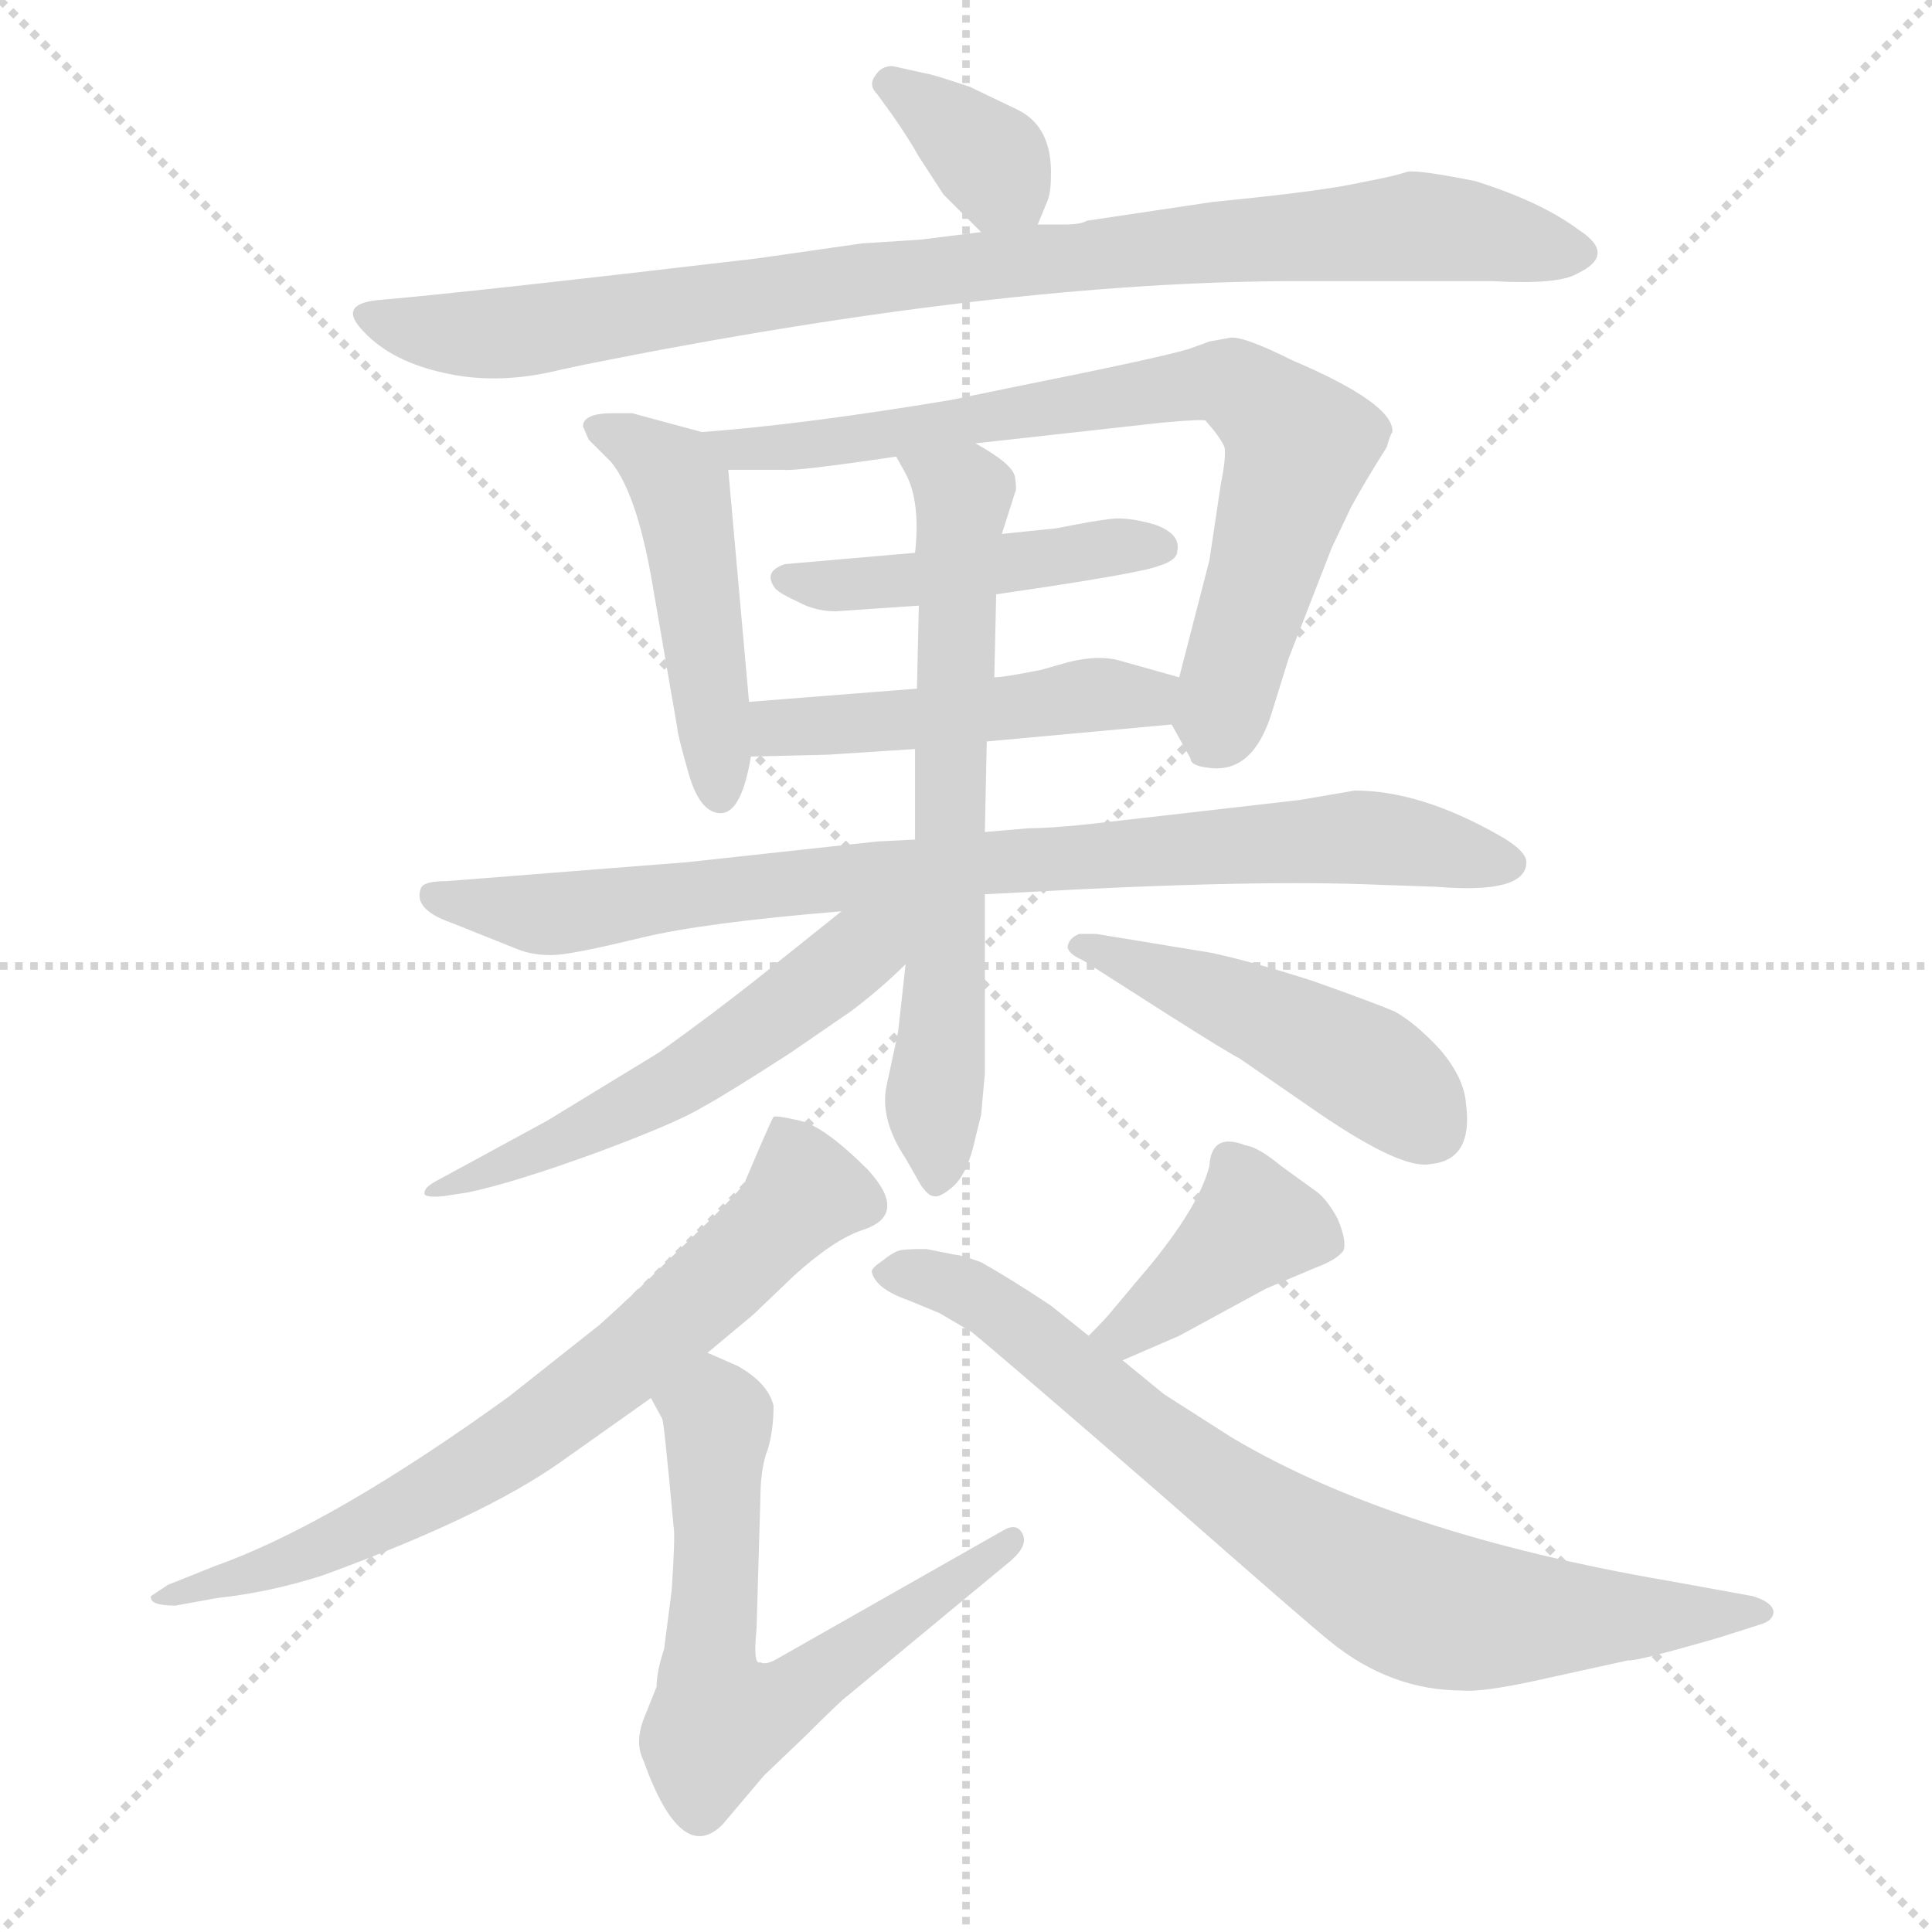 <svg xmlns="http://www.w3.org/2000/svg" version="1.1" viewBox="0 0 1024 1024">
  <g stroke="lightgray" stroke-dasharray="1,1" stroke-width="1" transform="scale(4, 4)">
    <line x1="0" y1="0" x2="256" y2="256" />
    <line x1="256" y1="0" x2="0" y2="256" />
    <line x1="128" y1="0" x2="128" y2="256" />
    <line x1="0" y1="128" x2="256" y2="128" />
  </g>
  <g transform="scale(1.0, -1.0) translate(0.0, -807.00)">
    <style type="text/css">
      
        @keyframes keyframes0 {
          from {
            stroke: blue;
            stroke-dashoffset: 351;
            stroke-width: 128;
          }
          53% {
            animation-timing-function: step-end;
            stroke: blue;
            stroke-dashoffset: 0;
            stroke-width: 128;
          }
          to {
            stroke: black;
            stroke-width: 1024;
          }
        }
        #make-me-a-hanzi-animation-0 {
          animation: keyframes0 0.536s both;
          animation-delay: 0s;
          animation-timing-function: linear;
        }
      
        @keyframes keyframes1 {
          from {
            stroke: blue;
            stroke-dashoffset: 901;
            stroke-width: 128;
          }
          75% {
            animation-timing-function: step-end;
            stroke: blue;
            stroke-dashoffset: 0;
            stroke-width: 128;
          }
          to {
            stroke: black;
            stroke-width: 1024;
          }
        }
        #make-me-a-hanzi-animation-1 {
          animation: keyframes1 0.983s both;
          animation-delay: 0.536s;
          animation-timing-function: linear;
        }
      
        @keyframes keyframes2 {
          from {
            stroke: blue;
            stroke-dashoffset: 476;
            stroke-width: 128;
          }
          61% {
            animation-timing-function: step-end;
            stroke: blue;
            stroke-dashoffset: 0;
            stroke-width: 128;
          }
          to {
            stroke: black;
            stroke-width: 1024;
          }
        }
        #make-me-a-hanzi-animation-2 {
          animation: keyframes2 0.637s both;
          animation-delay: 1.519s;
          animation-timing-function: linear;
        }
      
        @keyframes keyframes3 {
          from {
            stroke: blue;
            stroke-dashoffset: 743;
            stroke-width: 128;
          }
          71% {
            animation-timing-function: step-end;
            stroke: blue;
            stroke-dashoffset: 0;
            stroke-width: 128;
          }
          to {
            stroke: black;
            stroke-width: 1024;
          }
        }
        #make-me-a-hanzi-animation-3 {
          animation: keyframes3 0.855s both;
          animation-delay: 2.156s;
          animation-timing-function: linear;
        }
      
        @keyframes keyframes4 {
          from {
            stroke: blue;
            stroke-dashoffset: 451;
            stroke-width: 128;
          }
          59% {
            animation-timing-function: step-end;
            stroke: blue;
            stroke-dashoffset: 0;
            stroke-width: 128;
          }
          to {
            stroke: black;
            stroke-width: 1024;
          }
        }
        #make-me-a-hanzi-animation-4 {
          animation: keyframes4 0.617s both;
          animation-delay: 3.011s;
          animation-timing-function: linear;
        }
      
        @keyframes keyframes5 {
          from {
            stroke: blue;
            stroke-dashoffset: 474;
            stroke-width: 128;
          }
          61% {
            animation-timing-function: step-end;
            stroke: blue;
            stroke-dashoffset: 0;
            stroke-width: 128;
          }
          to {
            stroke: black;
            stroke-width: 1024;
          }
        }
        #make-me-a-hanzi-animation-5 {
          animation: keyframes5 0.636s both;
          animation-delay: 3.628s;
          animation-timing-function: linear;
        }
      
        @keyframes keyframes6 {
          from {
            stroke: blue;
            stroke-dashoffset: 828;
            stroke-width: 128;
          }
          73% {
            animation-timing-function: step-end;
            stroke: blue;
            stroke-dashoffset: 0;
            stroke-width: 128;
          }
          to {
            stroke: black;
            stroke-width: 1024;
          }
        }
        #make-me-a-hanzi-animation-6 {
          animation: keyframes6 0.924s both;
          animation-delay: 4.264s;
          animation-timing-function: linear;
        }
      
        @keyframes keyframes7 {
          from {
            stroke: blue;
            stroke-dashoffset: 653;
            stroke-width: 128;
          }
          68% {
            animation-timing-function: step-end;
            stroke: blue;
            stroke-dashoffset: 0;
            stroke-width: 128;
          }
          to {
            stroke: black;
            stroke-width: 1024;
          }
        }
        #make-me-a-hanzi-animation-7 {
          animation: keyframes7 0.781s both;
          animation-delay: 5.188s;
          animation-timing-function: linear;
        }
      
        @keyframes keyframes8 {
          from {
            stroke: blue;
            stroke-dashoffset: 544;
            stroke-width: 128;
          }
          64% {
            animation-timing-function: step-end;
            stroke: blue;
            stroke-dashoffset: 0;
            stroke-width: 128;
          }
          to {
            stroke: black;
            stroke-width: 1024;
          }
        }
        #make-me-a-hanzi-animation-8 {
          animation: keyframes8 0.693s both;
          animation-delay: 5.969s;
          animation-timing-function: linear;
        }
      
        @keyframes keyframes9 {
          from {
            stroke: blue;
            stroke-dashoffset: 467;
            stroke-width: 128;
          }
          60% {
            animation-timing-function: step-end;
            stroke: blue;
            stroke-dashoffset: 0;
            stroke-width: 128;
          }
          to {
            stroke: black;
            stroke-width: 1024;
          }
        }
        #make-me-a-hanzi-animation-9 {
          animation: keyframes9 0.63s both;
          animation-delay: 6.662s;
          animation-timing-function: linear;
        }
      
        @keyframes keyframes10 {
          from {
            stroke: blue;
            stroke-dashoffset: 698;
            stroke-width: 128;
          }
          69% {
            animation-timing-function: step-end;
            stroke: blue;
            stroke-dashoffset: 0;
            stroke-width: 128;
          }
          to {
            stroke: black;
            stroke-width: 1024;
          }
        }
        #make-me-a-hanzi-animation-10 {
          animation: keyframes10 0.818s both;
          animation-delay: 7.292s;
          animation-timing-function: linear;
        }
      
        @keyframes keyframes11 {
          from {
            stroke: blue;
            stroke-dashoffset: 626;
            stroke-width: 128;
          }
          67% {
            animation-timing-function: step-end;
            stroke: blue;
            stroke-dashoffset: 0;
            stroke-width: 128;
          }
          to {
            stroke: black;
            stroke-width: 1024;
          }
        }
        #make-me-a-hanzi-animation-11 {
          animation: keyframes11 0.759s both;
          animation-delay: 8.11s;
          animation-timing-function: linear;
        }
      
        @keyframes keyframes12 {
          from {
            stroke: blue;
            stroke-dashoffset: 396;
            stroke-width: 128;
          }
          56% {
            animation-timing-function: step-end;
            stroke: blue;
            stroke-dashoffset: 0;
            stroke-width: 128;
          }
          to {
            stroke: black;
            stroke-width: 1024;
          }
        }
        #make-me-a-hanzi-animation-12 {
          animation: keyframes12 0.572s both;
          animation-delay: 8.869s;
          animation-timing-function: linear;
        }
      
        @keyframes keyframes13 {
          from {
            stroke: blue;
            stroke-dashoffset: 774;
            stroke-width: 128;
          }
          72% {
            animation-timing-function: step-end;
            stroke: blue;
            stroke-dashoffset: 0;
            stroke-width: 128;
          }
          to {
            stroke: black;
            stroke-width: 1024;
          }
        }
        #make-me-a-hanzi-animation-13 {
          animation: keyframes13 0.88s both;
          animation-delay: 9.441s;
          animation-timing-function: linear;
        }
      
    </style>
    
      <path d="M 539 749 L 514 761 Q 493 768 491 768 L 473 772 Q 467 772 464 767 Q 460 762 465 757 L 473 746 Q 482 733 487 724 L 500 704 L 520 684 C 540 664 540 664 550 688 L 555 700 Q 557 705 557 713 Q 558 740 539 749 Z" fill="lightgray" />
    
      <path d="M 520 684 L 488 680 L 457 678 L 401 670 Q 248 652 201 648 Q 178 646 193 631 Q 208 615 237 609 Q 265 603 297 611 L 311 614 Q 531 658 688 658 L 791 658 Q 826 656 836 662 Q 857 672 837 685 Q 817 700 782 711 Q 752 717 746 716 Q 740 714 730 712 L 715 709 Q 694 705 643 700 L 576 690 Q 573 688 564 688 L 550 688 L 520 684 Z" fill="lightgray" />
    
      <path d="M 372 578 L 335 588 L 325 588 Q 309 588 309 581 L 312 574 L 324 562 Q 337 546 345 502 L 359 421 Q 359 418 365 397 Q 371 376 382 376 Q 393 376 398 406 L 397 435 L 386 558 C 385 575 385 575 372 578 Z" fill="lightgray" />
    
      <path d="M 621 423 L 631 405 Q 631 401 641 400 Q 664 397 674 429 L 683 458 L 706 517 L 716 538 Q 723 551 735 570 Q 737 577 738 578 Q 739 593 685 616 Q 659 629 652 628 L 641 626 L 630 622 Q 613 617 538 602 L 504 595 Q 426 582 372 578 C 342 576 356 558 386 558 L 415 558 Q 421 557 475 565 L 517 572 L 616 583 Q 638 585 639 584 Q 647 575 649 570 Q 650 565 647 550 L 641 510 L 625 448 C 619 426 619 426 621 423 Z" fill="lightgray" />
    
      <path d="M 485 514 L 416 508 Q 404 504 411 495 Q 414 492 423 488 Q 432 483 443 483 L 487 486 L 528 492 Q 604 503 614 507 Q 624 510 624 515 Q 626 524 612 529 Q 598 533 589 532 Q 580 531 560 527 L 531 524 L 485 514 Z" fill="lightgray" />
    
      <path d="M 523 414 L 621 423 C 651 426 654 440 625 448 L 593 457 Q 582 460 566 456 L 552 452 Q 532 448 527 448 L 486 442 L 397 435 C 367 433 368 405 398 406 L 439 407 L 485 410 L 523 414 Z" fill="lightgray" />
    
      <path d="M 545 368 L 522 366 L 485 362 L 465 361 L 364 350 L 237 340 Q 224 340 223 336 Q 219 325 239 318 L 274 304 Q 284 300 296 301 Q 307 302 340 310 Q 373 318 446 324 L 522 333 L 541 334 Q 665 341 732 338 L 761 337 Q 809 333 809 350 Q 809 356 795 364 Q 753 388 718 388 L 689 383 L 593 372 Q 560 368 545 368 Z" fill="lightgray" />
    
      <path d="M 522 366 L 523 414 L 527 448 L 528 492 L 531 524 L 538 546 Q 539 547 538 554 Q 537 561 517 572 C 491 588 461 591 475 565 L 480 556 Q 488 541 485 514 L 487 486 L 486 442 L 485 410 L 485 362 L 480 296 L 476 260 L 470 232 Q 466 214 480 193 L 488 179 Q 492 173 495 173 Q 498 172 505 178 Q 513 185 517 204 L 520 216 L 522 238 L 522 333 L 522 366 Z" fill="lightgray" />
    
      <path d="M 446 324 L 401 288 Q 377 269 349 249 L 290 213 L 233 182 Q 225 178 225 175 Q 224 172 235 173 L 248 175 Q 272 180 316 196 Q 359 212 372 220 Q 385 227 419 249 L 451 271 Q 467 283 480 296 C 513 327 486 356 446 324 Z" fill="lightgray" />
    
      <path d="M 642 302 L 581 312 L 572 312 Q 567 310 566 306 Q 565 302 574 298 L 621 268 Q 651 249 657 246 L 699 217 Q 743 187 758 190 Q 781 192 777 222 Q 776 236 763 251 Q 750 265 739 271 Q 727 276 696 287 Q 665 297 642 302 Z" fill="lightgray" />
    
      <path d="M 375 90 L 399 110 L 421 131 Q 442 150 457 155 Q 482 163 460 187 Q 437 210 424 213 Q 411 216 410 215 Q 409 214 395 181 Q 396 180 377 161 L 351 136 Q 339 124 318 105 L 270 67 Q 176 -1 114 -23 L 89 -33 L 80 -39 Q 79 -44 93 -44 L 115 -40 Q 143 -37 171 -28 Q 256 3 297 32 L 345 66 L 375 90 Z" fill="lightgray" />
    
      <path d="M 410 62 Q 407 74 391 83 L 375 90 C 348 102 331 93 345 66 L 351 55 Q 352 53 357 -2 Q 358 -6 356 -36 L 352 -67 Q 348 -79 348 -87 L 342 -102 Q 336 -116 341 -126 Q 361 -182 383 -160 L 405 -134 L 427 -113 Q 446 -94 449 -92 L 536 -20 Q 545 -12 542 -6 Q 539 0 532 -4 L 414 -71 Q 406 -76 403 -74 Q 399 -76 401 -56 L 403 12 Q 403 29 407 39 Q 410 49 410 62 Z" fill="lightgray" />
    
      <path d="M 595 86 L 625 99 L 671 124 L 697 135 Q 708 139 712 144 Q 714 149 709 161 Q 703 172 697 176 L 679 189 Q 667 199 660 200 Q 642 207 641 189 Q 636 169 611 138 L 590 113 Q 587 109 577 99 C 556 78 567 74 595 86 Z" fill="lightgray" />
    
      <path d="M 506 142 L 491 145 Q 478 145 476 144 Q 473 143 468 139 Q 462 135 462 133 Q 464 124 481 118 L 498 111 L 515 101 Q 531 88 614 16 Q 696 -56 705 -63 Q 737 -89 775 -89 Q 785 -90 813 -84 L 863 -73 Q 866 -74 911 -61 L 933 -54 Q 940 -52 940 -47 Q 939 -42 929 -39 L 885 -31 Q 739 -6 653 45 L 617 68 L 595 86 L 577 99 L 557 115 Q 536 129 520 138 Q 509 142 506 142 Z" fill="lightgray" />
    
    
      <clipPath id="make-me-a-hanzi-clip-0">
        <path d="M 539 749 L 514 761 Q 493 768 491 768 L 473 772 Q 467 772 464 767 Q 460 762 465 757 L 473 746 Q 482 733 487 724 L 500 704 L 520 684 C 540 664 540 664 550 688 L 555 700 Q 557 705 557 713 Q 558 740 539 749 Z" />
      </clipPath>
      <path clip-path="url(#make-me-a-hanzi-clip-0)" d="M 472 763 L 500 745 L 541 699" fill="none" id="make-me-a-hanzi-animation-0" stroke-dasharray="223 446" stroke-linecap="round" />
    
      <clipPath id="make-me-a-hanzi-clip-1">
        <path d="M 520 684 L 488 680 L 457 678 L 401 670 Q 248 652 201 648 Q 178 646 193 631 Q 208 615 237 609 Q 265 603 297 611 L 311 614 Q 531 658 688 658 L 791 658 Q 826 656 836 662 Q 857 672 837 685 Q 817 700 782 711 Q 752 717 746 716 Q 740 714 730 712 L 715 709 Q 694 705 643 700 L 576 690 Q 573 688 564 688 L 550 688 L 520 684 Z" />
      </clipPath>
      <path clip-path="url(#make-me-a-hanzi-clip-1)" d="M 196 640 L 235 630 L 272 630 L 545 670 L 750 687 L 835 674" fill="none" id="make-me-a-hanzi-animation-1" stroke-dasharray="773 1546" stroke-linecap="round" />
    
      <clipPath id="make-me-a-hanzi-clip-2">
        <path d="M 372 578 L 335 588 L 325 588 Q 309 588 309 581 L 312 574 L 324 562 Q 337 546 345 502 L 359 421 Q 359 418 365 397 Q 371 376 382 376 Q 393 376 398 406 L 397 435 L 386 558 C 385 575 385 575 372 578 Z" />
      </clipPath>
      <path clip-path="url(#make-me-a-hanzi-clip-2)" d="M 316 580 L 337 572 L 361 548 L 381 386" fill="none" id="make-me-a-hanzi-animation-2" stroke-dasharray="348 696" stroke-linecap="round" />
    
      <clipPath id="make-me-a-hanzi-clip-3">
        <path d="M 621 423 L 631 405 Q 631 401 641 400 Q 664 397 674 429 L 683 458 L 706 517 L 716 538 Q 723 551 735 570 Q 737 577 738 578 Q 739 593 685 616 Q 659 629 652 628 L 641 626 L 630 622 Q 613 617 538 602 L 504 595 Q 426 582 372 578 C 342 576 356 558 386 558 L 415 558 Q 421 557 475 565 L 517 572 L 616 583 Q 638 585 639 584 Q 647 575 649 570 Q 650 565 647 550 L 641 510 L 625 448 C 619 426 619 426 621 423 Z" />
      </clipPath>
      <path clip-path="url(#make-me-a-hanzi-clip-3)" d="M 378 575 L 393 568 L 441 571 L 642 605 L 656 602 L 689 570 L 644 418" fill="none" id="make-me-a-hanzi-animation-3" stroke-dasharray="615 1230" stroke-linecap="round" />
    
      <clipPath id="make-me-a-hanzi-clip-4">
        <path d="M 485 514 L 416 508 Q 404 504 411 495 Q 414 492 423 488 Q 432 483 443 483 L 487 486 L 528 492 Q 604 503 614 507 Q 624 510 624 515 Q 626 524 612 529 Q 598 533 589 532 Q 580 531 560 527 L 531 524 L 485 514 Z" />
      </clipPath>
      <path clip-path="url(#make-me-a-hanzi-clip-4)" d="M 421 499 L 492 500 L 585 517 L 614 517" fill="none" id="make-me-a-hanzi-animation-4" stroke-dasharray="323 646" stroke-linecap="round" />
    
      <clipPath id="make-me-a-hanzi-clip-5">
        <path d="M 523 414 L 621 423 C 651 426 654 440 625 448 L 593 457 Q 582 460 566 456 L 552 452 Q 532 448 527 448 L 486 442 L 397 435 C 367 433 368 405 398 406 L 439 407 L 485 410 L 523 414 Z" />
      </clipPath>
      <path clip-path="url(#make-me-a-hanzi-clip-5)" d="M 405 413 L 412 421 L 618 443" fill="none" id="make-me-a-hanzi-animation-5" stroke-dasharray="346 692" stroke-linecap="round" />
    
      <clipPath id="make-me-a-hanzi-clip-6">
        <path d="M 545 368 L 522 366 L 485 362 L 465 361 L 364 350 L 237 340 Q 224 340 223 336 Q 219 325 239 318 L 274 304 Q 284 300 296 301 Q 307 302 340 310 Q 373 318 446 324 L 522 333 L 541 334 Q 665 341 732 338 L 761 337 Q 809 333 809 350 Q 809 356 795 364 Q 753 388 718 388 L 689 383 L 593 372 Q 560 368 545 368 Z" />
      </clipPath>
      <path clip-path="url(#make-me-a-hanzi-clip-6)" d="M 232 333 L 291 322 L 518 350 L 715 363 L 800 349" fill="none" id="make-me-a-hanzi-animation-6" stroke-dasharray="700 1400" stroke-linecap="round" />
    
      <clipPath id="make-me-a-hanzi-clip-7">
        <path d="M 522 366 L 523 414 L 527 448 L 528 492 L 531 524 L 538 546 Q 539 547 538 554 Q 537 561 517 572 C 491 588 461 591 475 565 L 480 556 Q 488 541 485 514 L 487 486 L 486 442 L 485 410 L 485 362 L 480 296 L 476 260 L 470 232 Q 466 214 480 193 L 488 179 Q 492 173 495 173 Q 498 172 505 178 Q 513 185 517 204 L 520 216 L 522 238 L 522 333 L 522 366 Z" />
      </clipPath>
      <path clip-path="url(#make-me-a-hanzi-clip-7)" d="M 482 563 L 510 545 L 497 182" fill="none" id="make-me-a-hanzi-animation-7" stroke-dasharray="525 1050" stroke-linecap="round" />
    
      <clipPath id="make-me-a-hanzi-clip-8">
        <path d="M 446 324 L 401 288 Q 377 269 349 249 L 290 213 L 233 182 Q 225 178 225 175 Q 224 172 235 173 L 248 175 Q 272 180 316 196 Q 359 212 372 220 Q 385 227 419 249 L 451 271 Q 467 283 480 296 C 513 327 486 356 446 324 Z" />
      </clipPath>
      <path clip-path="url(#make-me-a-hanzi-clip-8)" d="M 477 323 L 413 270 L 338 221 L 231 177" fill="none" id="make-me-a-hanzi-animation-8" stroke-dasharray="416 832" stroke-linecap="round" />
    
      <clipPath id="make-me-a-hanzi-clip-9">
        <path d="M 642 302 L 581 312 L 572 312 Q 567 310 566 306 Q 565 302 574 298 L 621 268 Q 651 249 657 246 L 699 217 Q 743 187 758 190 Q 781 192 777 222 Q 776 236 763 251 Q 750 265 739 271 Q 727 276 696 287 Q 665 297 642 302 Z" />
      </clipPath>
      <path clip-path="url(#make-me-a-hanzi-clip-9)" d="M 573 305 L 696 256 L 742 228 L 758 209" fill="none" id="make-me-a-hanzi-animation-9" stroke-dasharray="339 678" stroke-linecap="round" />
    
      <clipPath id="make-me-a-hanzi-clip-10">
        <path d="M 375 90 L 399 110 L 421 131 Q 442 150 457 155 Q 482 163 460 187 Q 437 210 424 213 Q 411 216 410 215 Q 409 214 395 181 Q 396 180 377 161 L 351 136 Q 339 124 318 105 L 270 67 Q 176 -1 114 -23 L 89 -33 L 80 -39 Q 79 -44 93 -44 L 115 -40 Q 143 -37 171 -28 Q 256 3 297 32 L 345 66 L 375 90 Z" />
      </clipPath>
      <path clip-path="url(#make-me-a-hanzi-clip-10)" d="M 416 209 L 424 171 L 326 81 L 237 19 L 193 -4 L 87 -40" fill="none" id="make-me-a-hanzi-animation-10" stroke-dasharray="570 1140" stroke-linecap="round" />
    
      <clipPath id="make-me-a-hanzi-clip-11">
        <path d="M 410 62 Q 407 74 391 83 L 375 90 C 348 102 331 93 345 66 L 351 55 Q 352 53 357 -2 Q 358 -6 356 -36 L 352 -67 Q 348 -79 348 -87 L 342 -102 Q 336 -116 341 -126 Q 361 -182 383 -160 L 405 -134 L 427 -113 Q 446 -94 449 -92 L 536 -20 Q 545 -12 542 -6 Q 539 0 532 -4 L 414 -71 Q 406 -76 403 -74 Q 399 -76 401 -56 L 403 12 Q 403 29 407 39 Q 410 49 410 62 Z" />
      </clipPath>
      <path clip-path="url(#make-me-a-hanzi-clip-11)" d="M 355 64 L 381 55 L 375 -79 L 381 -105 L 421 -92 L 536 -12" fill="none" id="make-me-a-hanzi-animation-11" stroke-dasharray="498 996" stroke-linecap="round" />
    
      <clipPath id="make-me-a-hanzi-clip-12">
        <path d="M 595 86 L 625 99 L 671 124 L 697 135 Q 708 139 712 144 Q 714 149 709 161 Q 703 172 697 176 L 679 189 Q 667 199 660 200 Q 642 207 641 189 Q 636 169 611 138 L 590 113 Q 587 109 577 99 C 556 78 567 74 595 86 Z" />
      </clipPath>
      <path clip-path="url(#make-me-a-hanzi-clip-12)" d="M 704 148 L 664 157 L 604 106 L 585 100" fill="none" id="make-me-a-hanzi-animation-12" stroke-dasharray="268 536" stroke-linecap="round" />
    
      <clipPath id="make-me-a-hanzi-clip-13">
        <path d="M 506 142 L 491 145 Q 478 145 476 144 Q 473 143 468 139 Q 462 135 462 133 Q 464 124 481 118 L 498 111 L 515 101 Q 531 88 614 16 Q 696 -56 705 -63 Q 737 -89 775 -89 Q 785 -90 813 -84 L 863 -73 Q 866 -74 911 -61 L 933 -54 Q 940 -52 940 -47 Q 939 -42 929 -39 L 885 -31 Q 739 -6 653 45 L 617 68 L 595 86 L 577 99 L 557 115 Q 536 129 520 138 Q 509 142 506 142 Z" />
      </clipPath>
      <path clip-path="url(#make-me-a-hanzi-clip-13)" d="M 469 132 L 496 129 L 529 113 L 638 24 L 744 -40 L 770 -48 L 825 -51 L 932 -46" fill="none" id="make-me-a-hanzi-animation-13" stroke-dasharray="646 1292" stroke-linecap="round" />
    
  </g>
</svg>